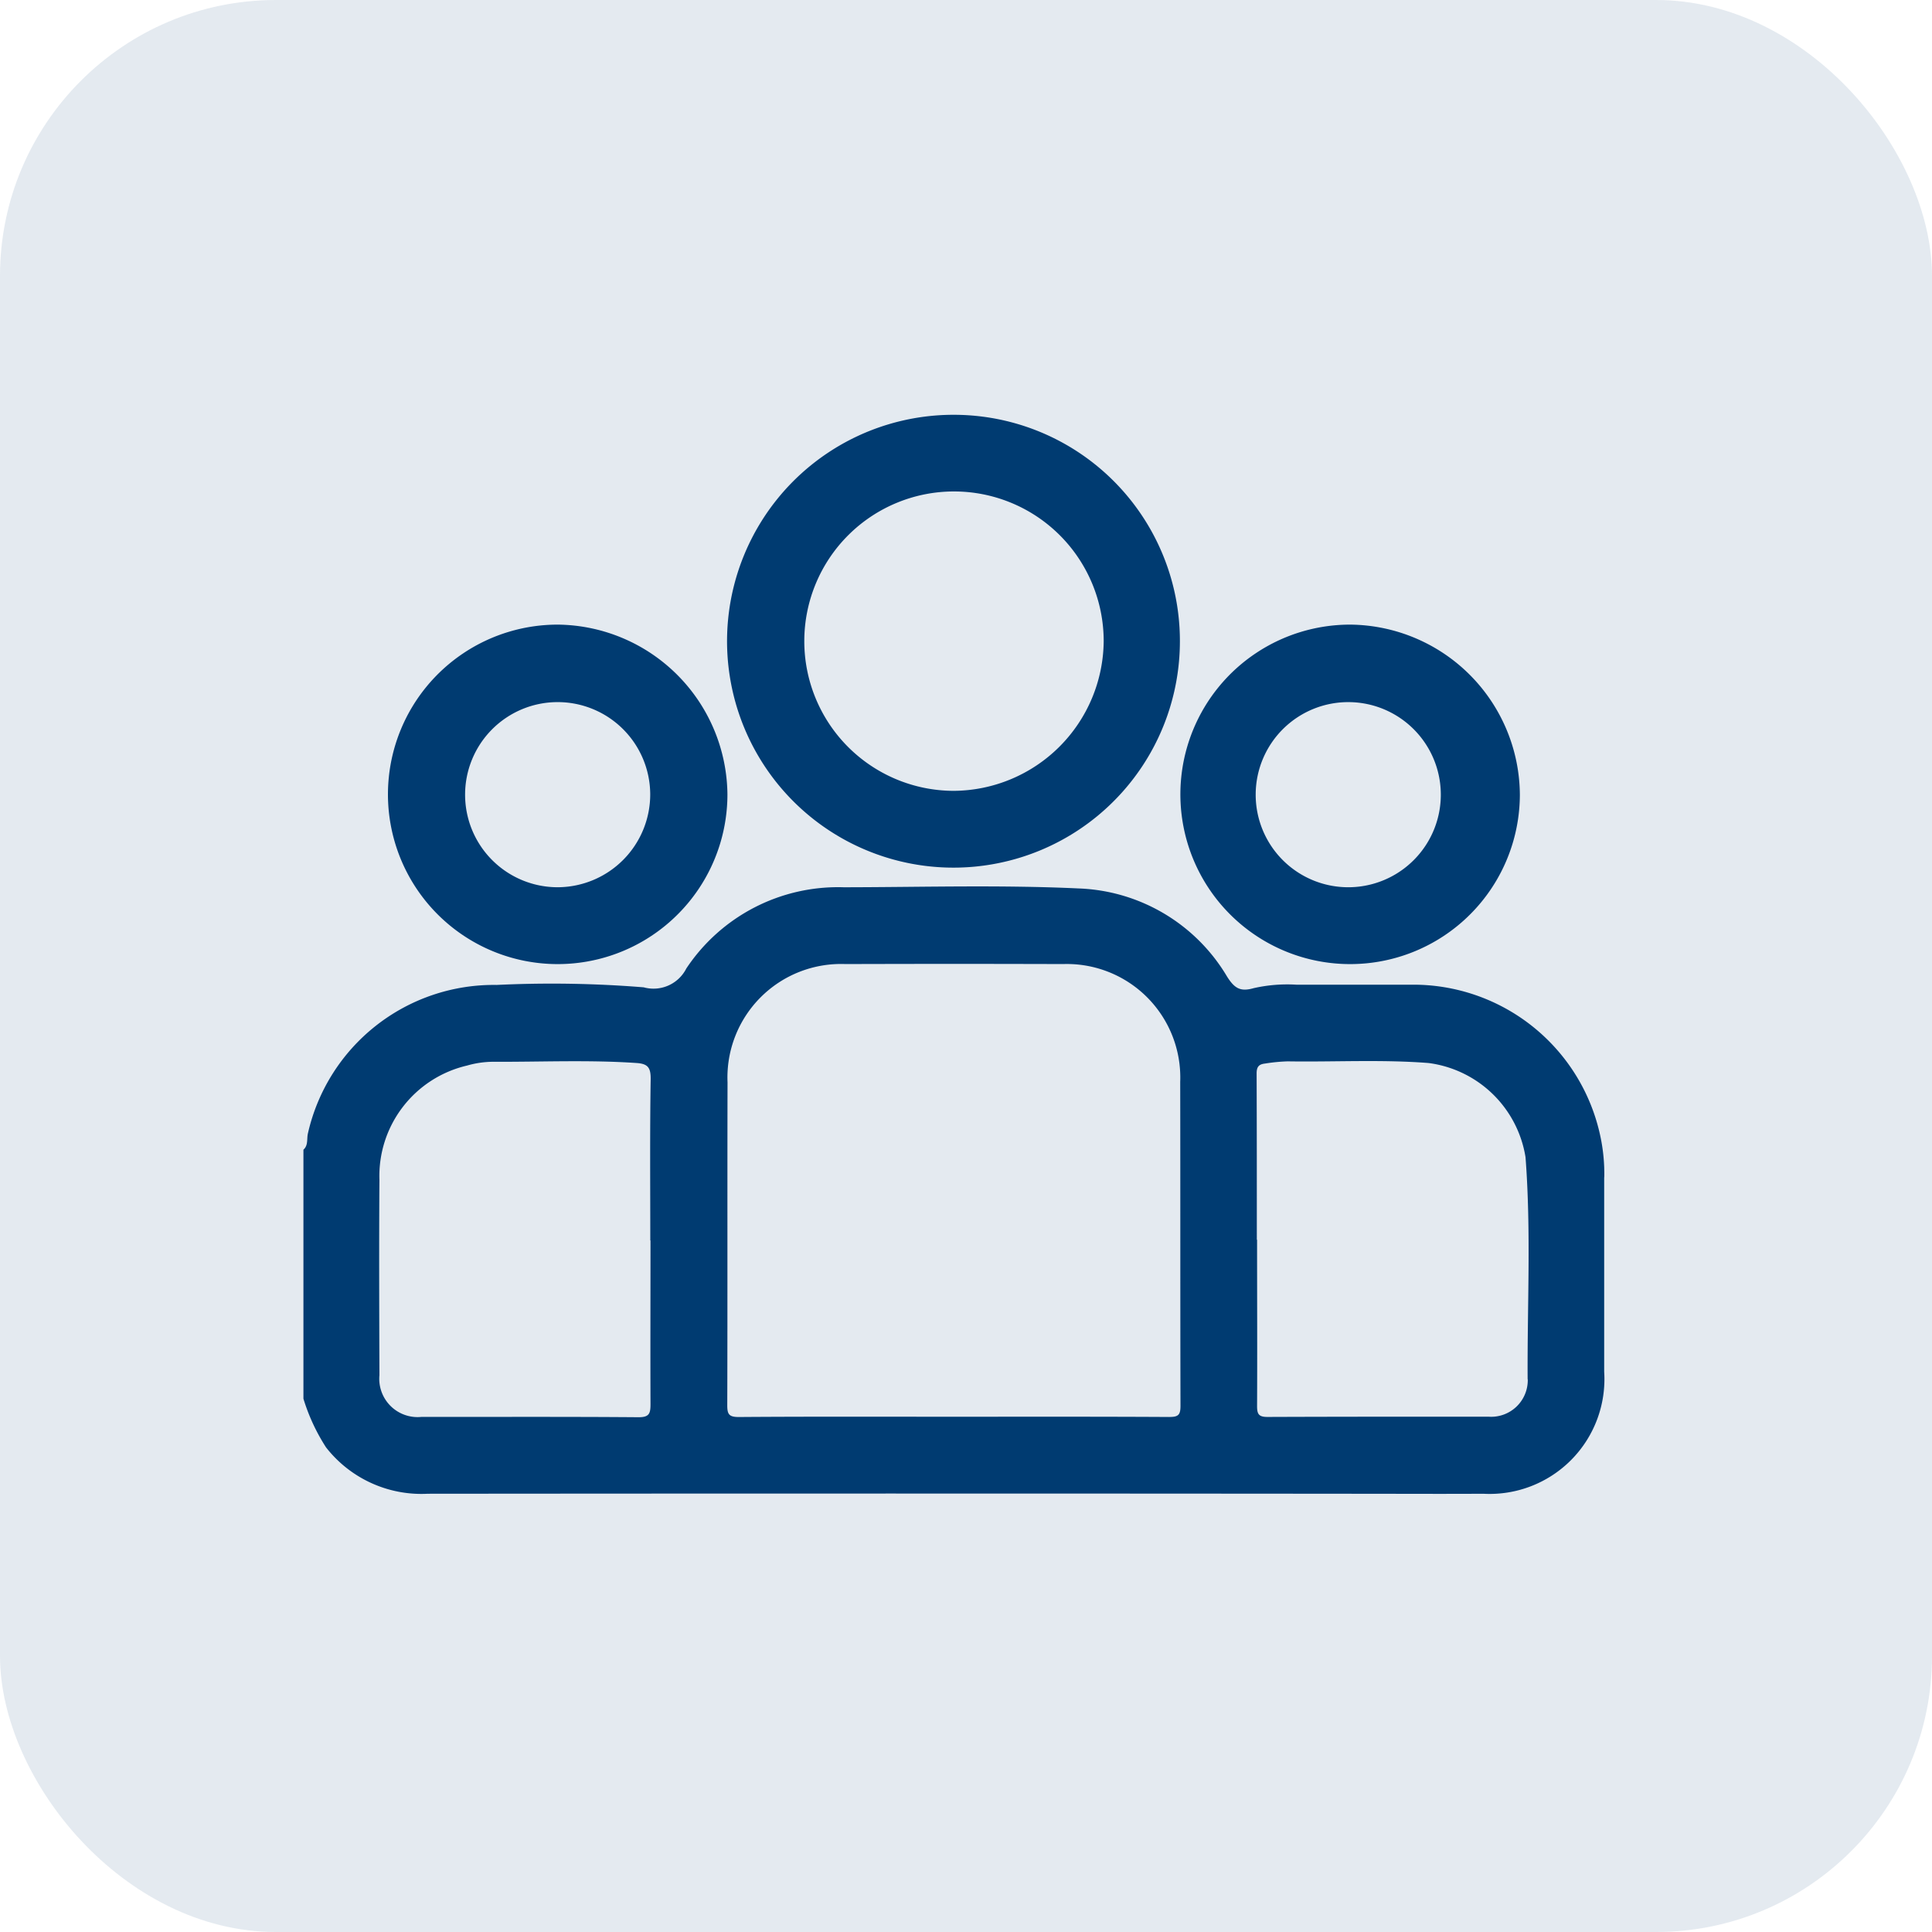 <svg xmlns="http://www.w3.org/2000/svg" width="56" height="56" viewBox="0 0 56 56">
  <g id="Group_204" data-name="Group 204" transform="translate(-968 -3099)">
    <g id="Group_49" data-name="Group 49" transform="translate(968 3099)">
      <rect id="Rectangle_62" data-name="Rectangle 62" width="56" height="56" rx="8" fill="#003b71" opacity="0.106"/>
    </g>
    <g id="Group_52" data-name="Group 52" transform="translate(976.795 3111.023)">
      <path id="Path_17" data-name="Path 17" d="M37.706,156.579a5.213,5.213,0,0,0-.11-1.168A5.542,5.542,0,0,0,32.1,151c-1.1,0-2.209,0-3.313,0a4.406,4.406,0,0,0-1.243.1c-.391.113-.558,0-.77-.332a5.22,5.22,0,0,0-4.3-2.558c-2.268-.106-4.539-.037-6.808-.034a5.28,5.28,0,0,0-4.569,2.356,1.065,1.065,0,0,1-1.234.544,33.187,33.187,0,0,0-4.265-.069,5.522,5.522,0,0,0-5.467,4.3c-.039.157.015.347-.131.476V163a5.635,5.635,0,0,0,.654,1.409,3.508,3.508,0,0,0,2.953,1.346q13.418-.012,26.835,0c1.252,0,2.5.007,3.755,0a3.327,3.327,0,0,0,3.506-3.539c0-1.877,0-3.755,0-5.632m-27.643,1.828c0,1.583-.006,3.165,0,4.748,0,.267-.034.379-.349.377-2.1-.017-4.2-.007-6.294-.009a1.11,1.11,0,0,1-1.214-1.207c-.006-1.889-.013-3.779,0-5.668a3.286,3.286,0,0,1,2.539-3.309,2.772,2.772,0,0,1,.758-.11c1.385.007,2.771-.059,4.157.036.323.022.413.13.408.469-.025,1.558-.011,3.116-.011,4.674M25.1,163.53c-2.086-.012-4.173-.007-6.259-.007s-4.148-.007-6.222.008c-.285,0-.335-.08-.334-.346.01-3.117,0-6.235.008-9.352a3.292,3.292,0,0,1,3.421-3.431q3.148-.01,6.3,0a3.289,3.289,0,0,1,3.4,3.414c.006,3.129,0,6.259.008,9.389,0,.253-.054.326-.317.324m10.383-1.09a1.061,1.061,0,0,1-1.146,1.082c-2.135,0-4.27,0-6.4.008-.258,0-.3-.089-.3-.315.008-1.607,0-3.214,0-4.822h-.007c0-1.607,0-3.214-.006-4.822,0-.2.075-.264.241-.284a5.071,5.071,0,0,1,.659-.064c1.361.021,2.722-.058,4.082.048A3.274,3.274,0,0,1,35.423,156c.164,2.143.049,4.291.061,6.436" transform="translate(0 -134.481)" fill="#003b71"/>
      <path id="Path_18" data-name="Path 18" d="M139.838,0a6.563,6.563,0,1,0,6.555,6.567A6.555,6.555,0,0,0,139.838,0m-.012,10.9a4.339,4.339,0,1,1,4.358-4.34,4.375,4.375,0,0,1-4.358,4.34" transform="translate(-120.988 0)" fill="#003b71"/>
      <path id="Path_19" data-name="Path 19" d="M31.423,65.916a4.92,4.92,0,1,0,4.91,4.926,4.969,4.969,0,0,0-4.91-4.926m0,7.612a2.683,2.683,0,1,1,2.672-2.7,2.692,2.692,0,0,1-2.672,2.7" transform="translate(-24.043 -59.834)" fill="#003b71"/>
      <path id="Path_20" data-name="Path 20" d="M280.373,65.917a4.92,4.92,0,1,0,4.912,4.927,4.962,4.962,0,0,0-4.912-4.927m-.027,7.612a2.683,2.683,0,1,1,.029-5.365,2.683,2.683,0,0,1-.029,5.365" transform="translate(-250.026 -59.835)" fill="#003b71"/>
    </g>
  </g>
</svg>

